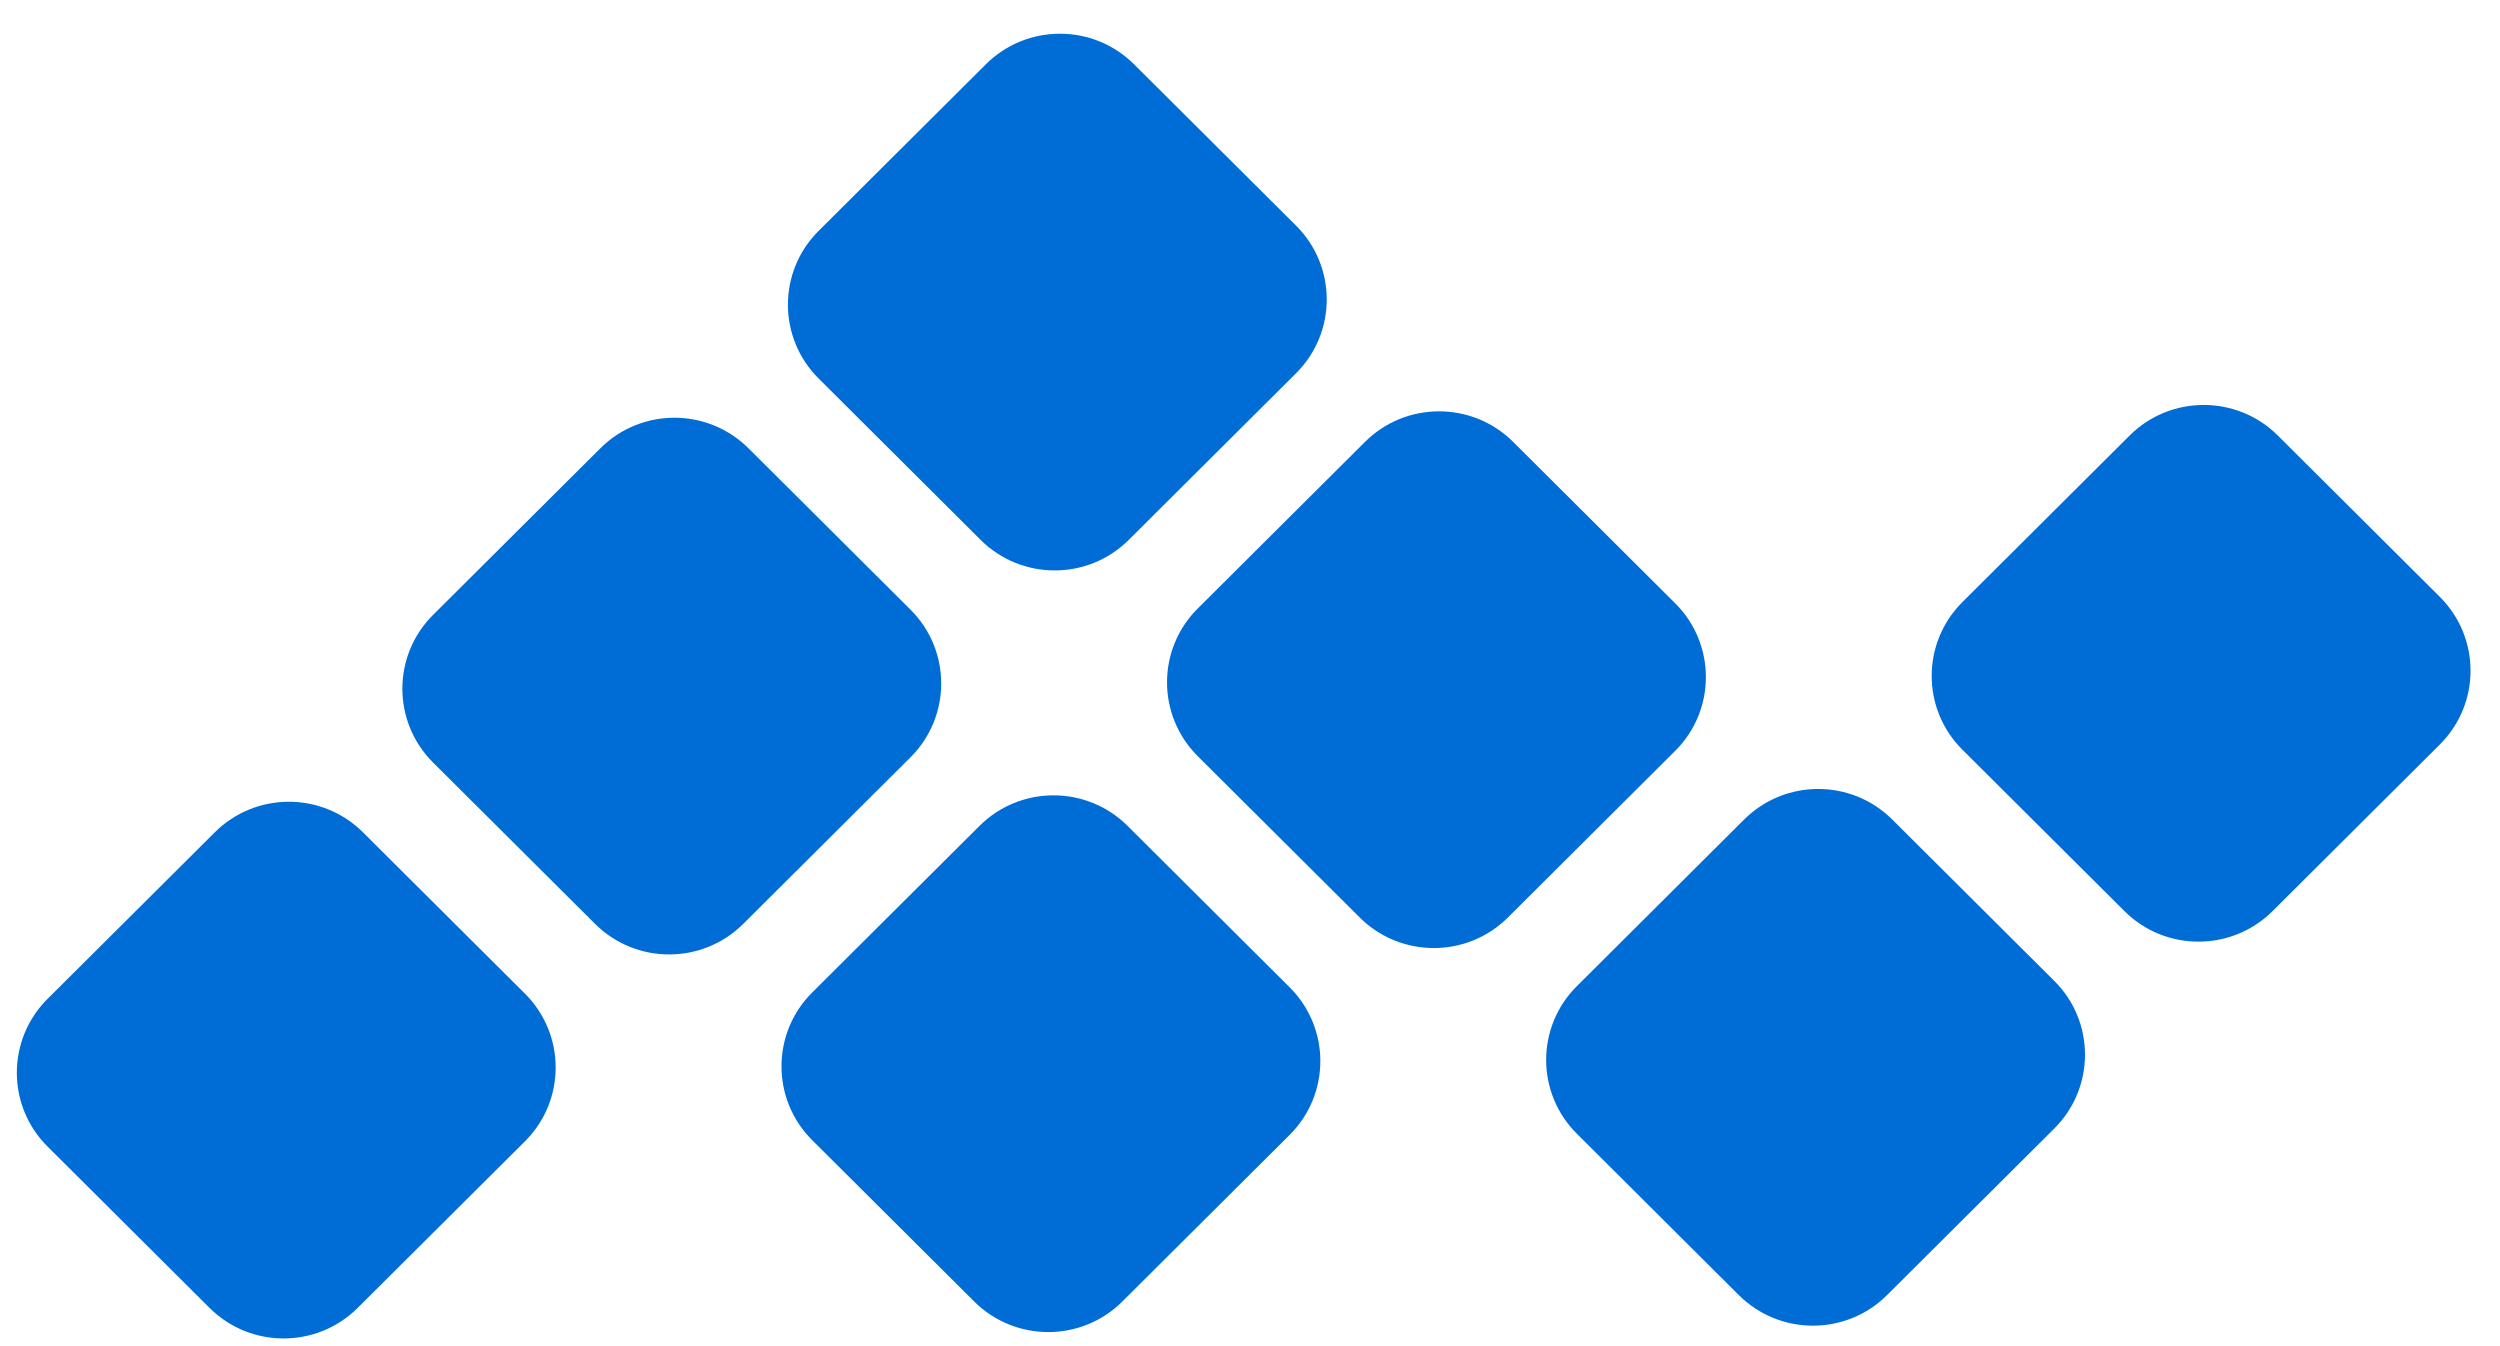 <?xml version="1.0" encoding="UTF-8"?>
<svg width="65px" height="35px" viewBox="0 0 65 35" version="1.1" xmlns="http://www.w3.org/2000/svg" xmlns:xlink="http://www.w3.org/1999/xlink">
    <!-- Generator: Sketch 51.2 (57519) - http://www.bohemiancoding.com/sketch -->
    <title>Combined Shape Copy</title>
    <desc>Created with Sketch.</desc>
    <defs></defs>
    <g id="Page-2" stroke="none" stroke-width="1" fill="none" fill-rule="evenodd">
        <path d="M1.235,25.972 L5.585,21.64 C6.648,20.581 8.373,20.581 9.437,21.64 L13.65,25.836 C14.713,26.896 14.713,28.614 13.65,29.673 L9.3,34.005 C8.236,35.065 6.512,35.065 5.448,34.005 L1.235,29.809 C0.172,28.75 0.172,27.032 1.235,25.972 Z M11.259,15.988 L15.609,11.656 C16.672,10.596 18.397,10.596 19.461,11.656 L23.674,15.852 C24.737,16.911 24.737,18.629 23.674,19.689 L19.324,24.021 C18.261,25.08 16.536,25.08 15.472,24.021 L11.259,19.825 C10.196,18.765 10.196,17.047 11.259,15.988 Z M21.116,25.806 L25.466,21.474 C26.53,20.414 28.254,20.414 29.318,21.474 L33.531,25.67 C34.595,26.73 34.595,28.447 33.531,29.507 L29.181,33.839 C28.118,34.899 26.393,34.899 25.329,33.839 L21.116,29.643 C20.053,28.583 20.053,26.866 21.116,25.806 Z M40.998,25.64 L45.347,21.308 C46.411,20.248 48.135,20.248 49.199,21.308 L53.412,25.504 C54.476,26.563 54.476,28.281 53.412,29.341 L49.063,33.673 C47.999,34.732 46.274,34.732 45.21,33.673 L40.998,29.477 C39.934,28.417 39.934,26.699 40.998,25.64 Z M21.283,6.004 L25.633,1.671 C26.696,0.612 28.421,0.612 29.485,1.671 L33.698,5.867 C34.761,6.927 34.761,8.645 33.698,9.704 L29.348,14.037 C28.285,15.096 26.56,15.096 25.496,14.037 L21.283,9.84 C20.22,8.781 20.22,7.063 21.283,6.004 Z M31.14,15.822 L35.49,11.489 C36.554,10.43 38.278,10.43 39.342,11.489 L43.555,15.686 C44.619,16.745 44.619,18.463 43.555,19.522 L39.205,23.855 C38.142,24.914 36.417,24.914 35.353,23.855 L31.14,19.659 C30.077,18.599 30.077,16.881 31.14,15.822 Z M51.022,15.655 L55.371,11.323 C56.435,10.264 58.159,10.264 59.223,11.323 L63.436,15.519 C64.5,16.579 64.5,18.297 63.436,19.356 L59.087,23.688 C58.023,24.748 56.298,24.748 55.235,23.688 L51.022,19.492 C49.958,18.433 49.958,16.715 51.022,15.655 Z" id="Combined-Shape-Copy" fill="#006DD7"></path>
    </g>
</svg>